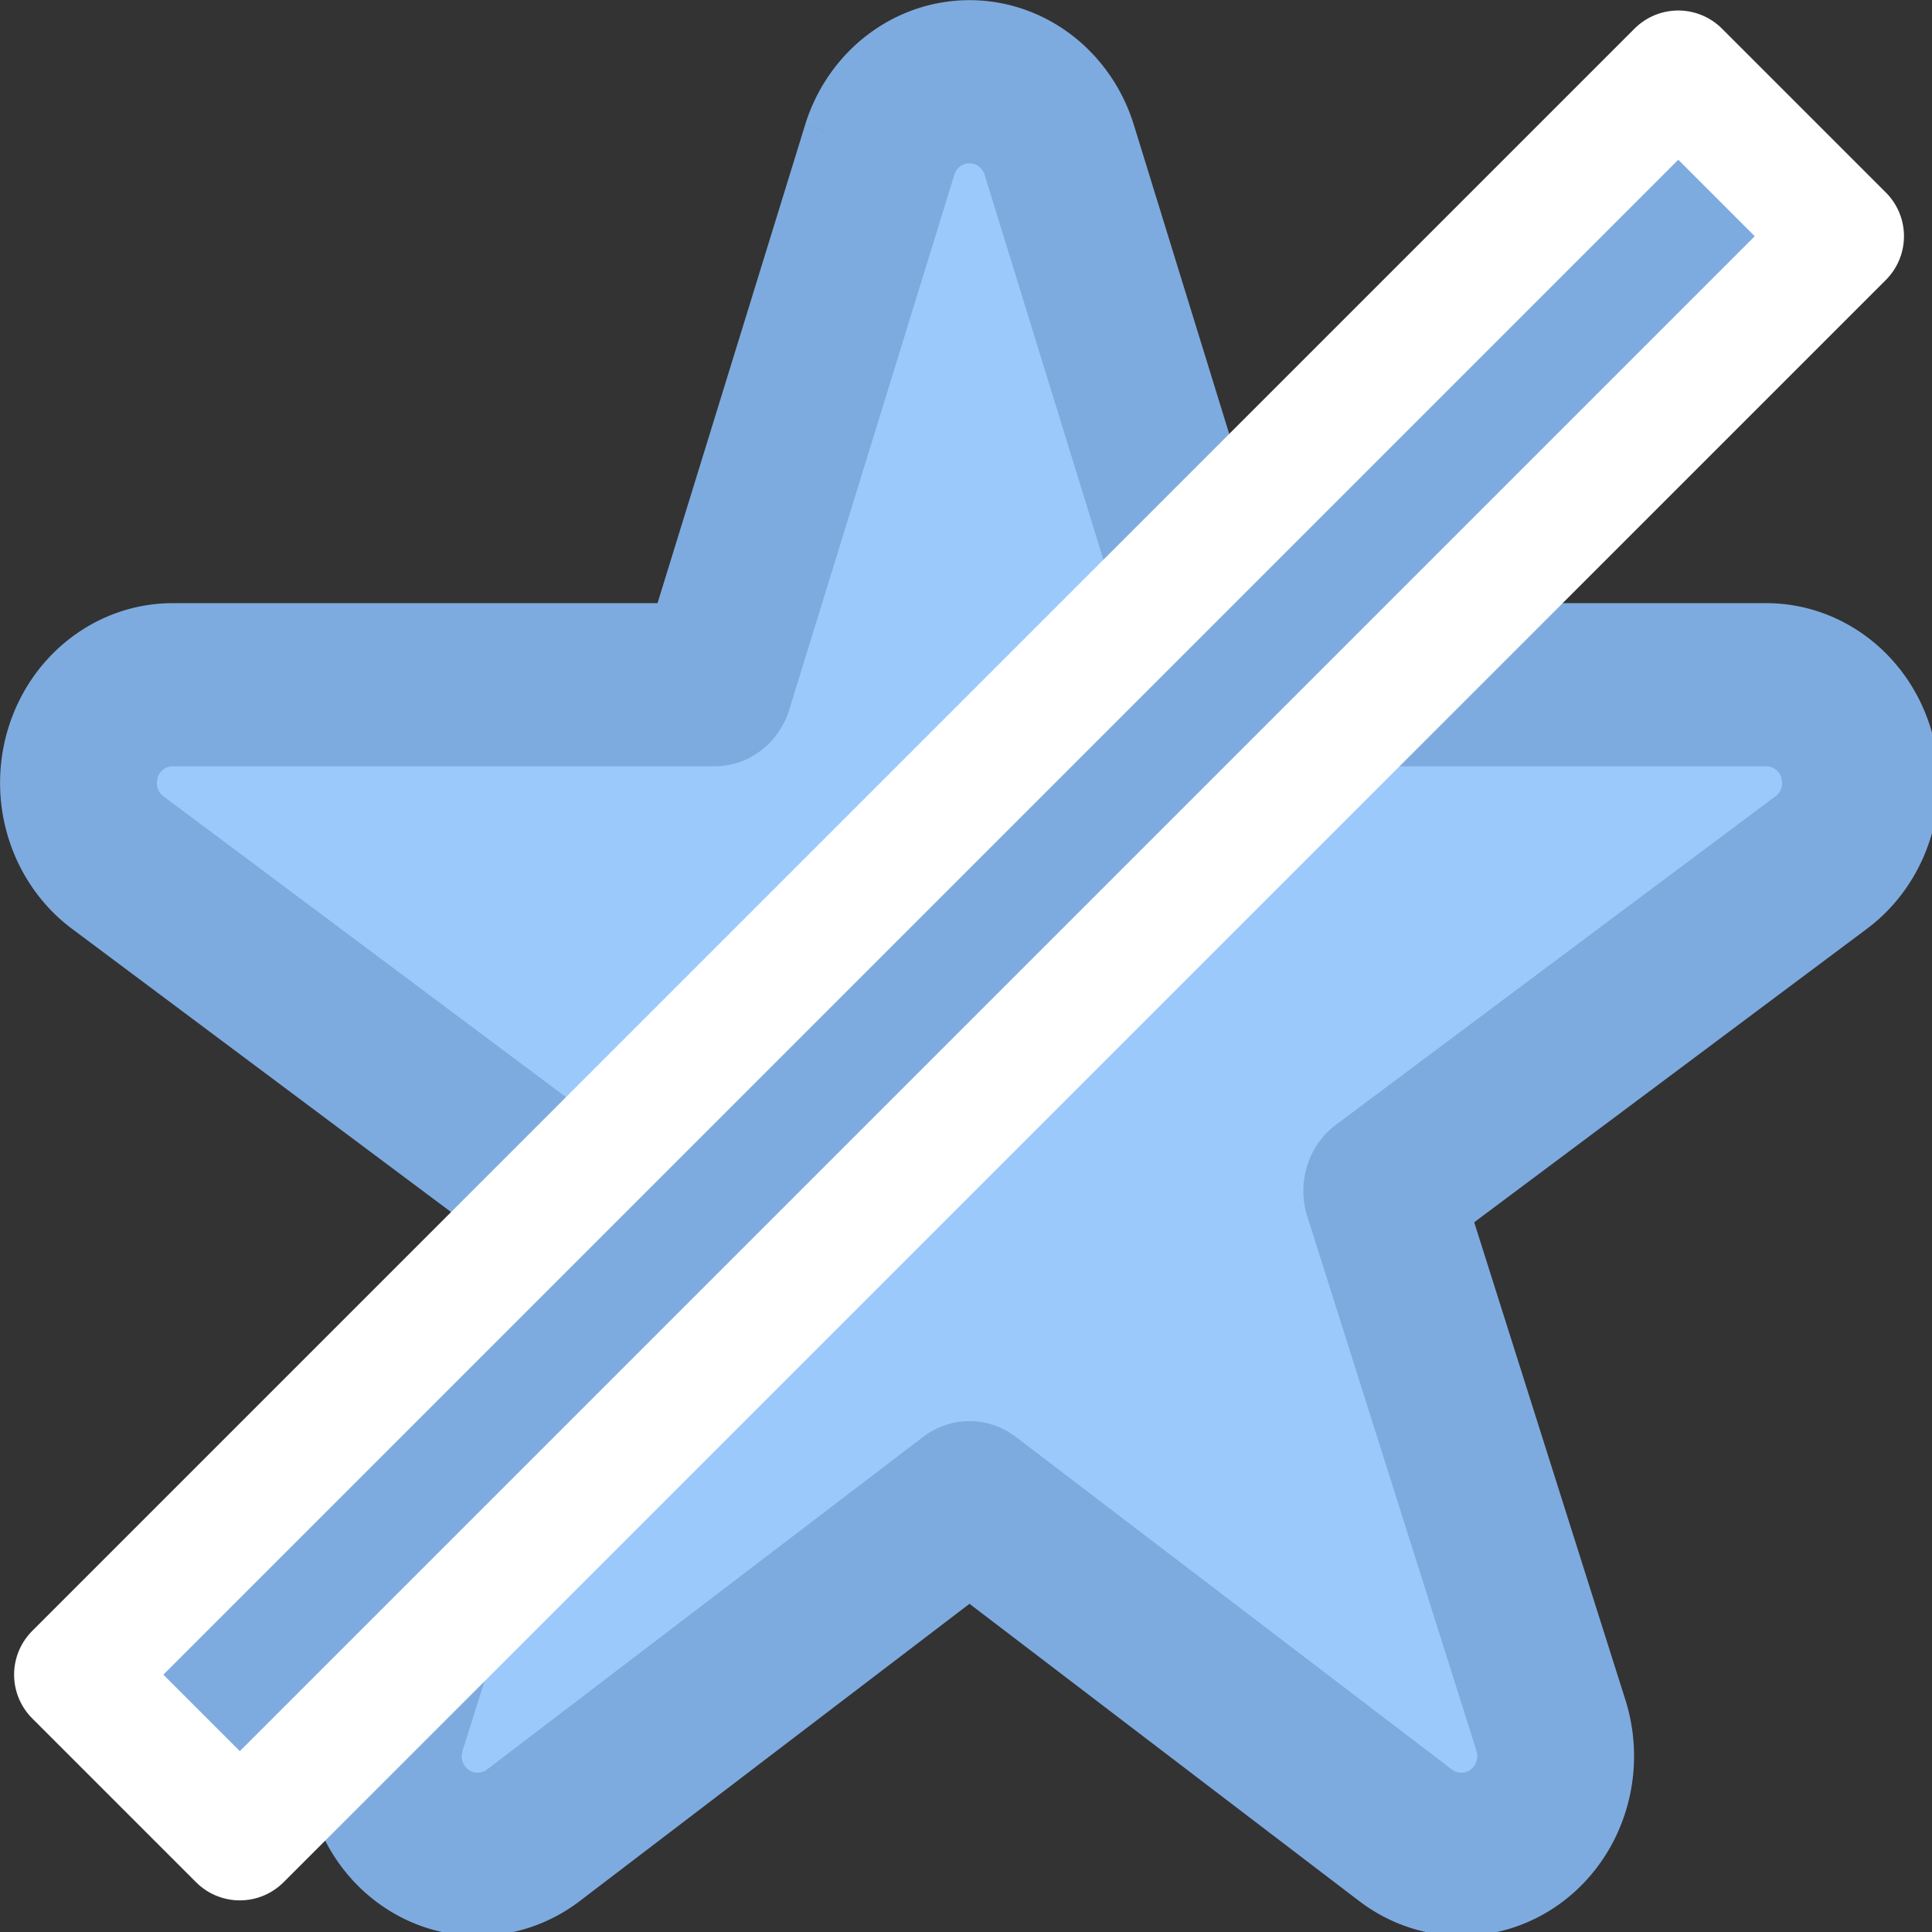 <svg xmlns="http://www.w3.org/2000/svg" width="25" height="25" id="svg2"><rect width="100%" height="100%" fill="#333333" stroke="none"/><g id="layer1" transform="translate(-590.177,-892.997)"><g id="g4883" transform="translate(0.354,1.061)"><g transform="translate(17.816,-40.363)" id="g4740-8-0"><g style="opacity:1;fill:#7eabdf;fill-opacity:1" id="g4639-9-6-5-4" transform="matrix(0.045,0,0,0.047,573.008,932.811)"><g id="g4628-6-8-6-4" style="fill:#7eabdf;fill-opacity:1"><path id="path4630-6-4-0-7" style="fill:#9cc9fc;fill-opacity:1" d="M512 209.015c0-4.653-.716-9.372-2.19-13.952l-.008-.014c-6.077-18.85-23.6-31.616-43.403-31.623H338.382L299.412 42.09c-6.062-18.858-23.59-31.652-43.41-31.659a45.6 45.6 0 0 0-43.414 31.652l19.706 6.336-19.706-6.329-38.97 121.336H45.601c-19.803.007-37.327 12.773-43.408 31.623l-.004.014a45.603 45.603 0 0 0 16.833 51.012l-.011-.014 103.702 74.452-39.919 121.191.007-.021a45.517 45.517 0 0 0-2.302 14.29 45.624 45.624 0 0 0 18.782 36.88l.015.008a45.623 45.623 0 0 0 53.749-.094l.007-.008 102.95-75.443 102.942 75.443.022.008a45.607 45.607 0 0 0 53.738.094l.011-.008a45.609 45.609 0 0 0 18.786-36.894c0-4.761-.741-9.58-2.284-14.255L389.29 320.512l103.694-74.452-.01.007A45.605 45.605 0 0 0 512 209.015z" class="st0"/></g></g><g style="opacity:1;fill:#7eabdf;fill-opacity:1" id="g4639-9-4-4" transform="matrix(0.049,0,0,0.051,572.008,931.769)"><g id="g4628-6-3-9" style="fill:#7eabdf;fill-opacity:1"><path id="path4630-6-1-5" style="fill:#7eabdf;fill-opacity:1" d="M512 209.015c0-4.653-.716-9.372-2.19-13.952l-.008-.014c-6.077-18.85-23.6-31.616-43.403-31.623H338.382L299.412 42.09c-6.062-18.858-23.59-31.652-43.41-31.659a45.6 45.6 0 0 0-43.414 31.652l19.706 6.336-19.706-6.329-38.97 121.336H45.601c-19.803.007-37.327 12.773-43.408 31.623l-.004.014a45.603 45.603 0 0 0 16.833 51.012l-.011-.014 103.702 74.452-39.919 121.191.007-.021a45.517 45.517 0 0 0-2.302 14.29 45.624 45.624 0 0 0 18.782 36.88l.015.008a45.623 45.623 0 0 0 53.749-.094l.007-.008 102.95-75.443 102.942 75.443.022.008a45.607 45.607 0 0 0 53.738.094l.011-.008a45.609 45.609 0 0 0 18.786-36.894c0-4.761-.741-9.58-2.284-14.255L389.29 320.512l103.694-74.452-.01.007A45.605 45.605 0 0 0 512 209.015zm-43.148 3.416h-.007l-116.04 83.319a20.658 20.658 0 0 0-7.587 23.288l44.684 135.611.201 1.309a4.212 4.212 0 0 1-1.752 3.423l.015-.007a4.144 4.144 0 0 1-2.467.798 4.243 4.243 0 0 1-2.506-.812l.014.007-115.169-84.405c-7.264-5.322-17.206-5.322-24.47 0L128.592 459.36a4.167 4.167 0 0 1-2.492.812 4.12 4.12 0 0 1-2.47-.805 4.216 4.216 0 0 1-1.737-3.395l.212-1.301.006-.022 44.67-135.611a20.657 20.657 0 0 0-7.592-23.288L43.152 212.431l-.007-.007c-1.119-.784-1.744-2.071-1.752-3.409l.201-1.273a4.202 4.202 0 0 1 4.006-2.92h143.11a20.684 20.684 0 0 0 19.706-14.377L252 54.74a4.202 4.202 0 0 1 4.002-2.912 4.21 4.21 0 0 1 4.002 2.919l43.579 135.698a20.682 20.682 0 0 0 19.706 14.377h143.11a4.194 4.194 0 0 1 4.002 2.92l.202 1.273c-.007 1.338-.626 2.618-1.751 3.416z" class="st0"/></g></g></g><path transform="matrix(0.707,-0.707,0.707,0.707,0,0)" id="rect4371-3-0" style="fill:#7eabdf;fill-opacity:1;stroke:#fff;stroke-width:1.6;stroke-linecap:round;stroke-linejoin:round;stroke-miterlimit:4;stroke-dasharray:none;stroke-opacity:1" d="M-228.289 1063.94h29.327v3h-29.327z"/></g></g><style id="style4608">.st0{fill:#4b4b4b}</style><style id="style4626">.st0{fill:#4b4b4b}</style></svg>
